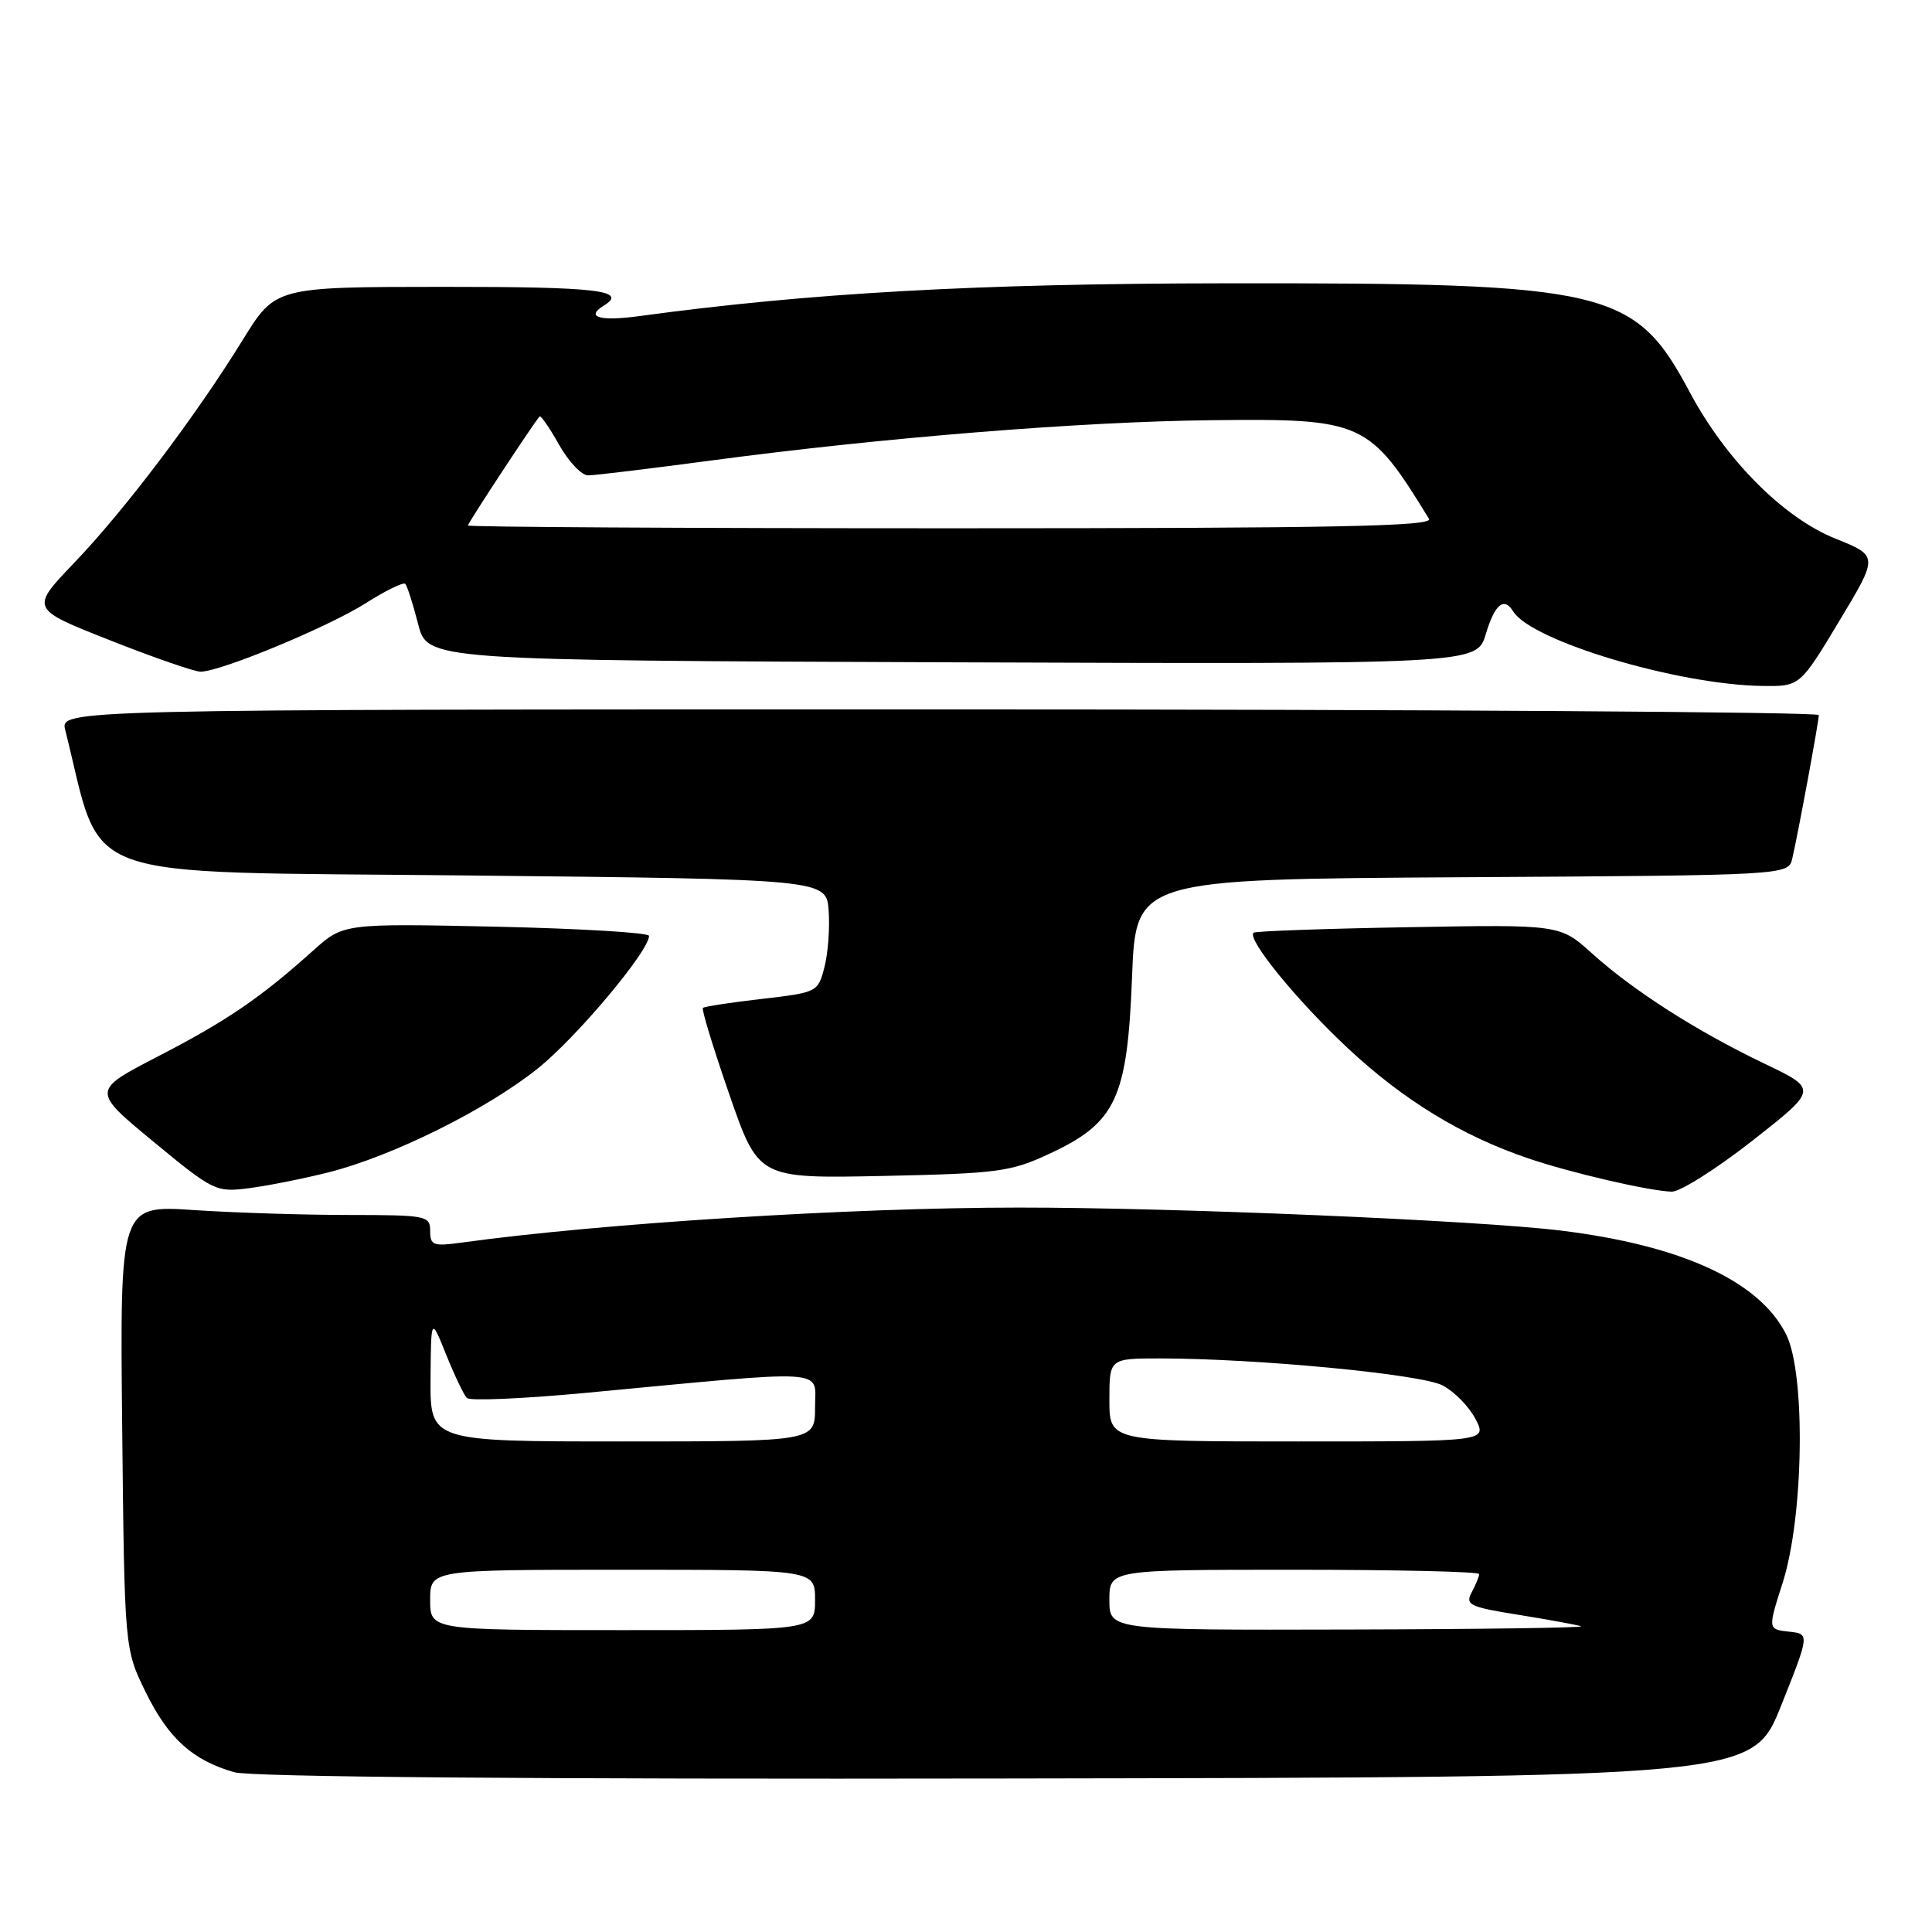 <?xml version="1.0" encoding="UTF-8" standalone="no"?>
<!DOCTYPE svg PUBLIC "-//W3C//DTD SVG 1.1//EN" "http://www.w3.org/Graphics/SVG/1.1/DTD/svg11.dtd" >
<svg xmlns="http://www.w3.org/2000/svg" xmlns:xlink="http://www.w3.org/1999/xlink" version="1.1" viewBox="0 0 256 256">
 <g >
 <path fill="currentColor"
d=" M 236.01 226.00 C 239.80 216.50 239.80 216.50 237.02 216.20 C 234.24 215.89 234.24 215.89 236.22 209.70 C 239.01 200.94 239.28 182.06 236.68 176.83 C 233.16 169.77 222.84 165.01 206.75 163.05 C 195.77 161.71 155.58 160.00 135.00 160.01 C 112.86 160.01 79.73 162.09 61.25 164.64 C 57.41 165.17 57.00 165.03 57.00 163.11 C 57.00 161.09 56.52 161.00 46.25 160.99 C 40.34 160.99 31.09 160.70 25.69 160.34 C 15.89 159.69 15.89 159.69 16.19 189.10 C 16.50 218.50 16.50 218.50 19.31 224.23 C 22.32 230.36 25.51 233.24 31.04 234.83 C 33.25 235.46 70.19 235.77 133.36 235.66 C 232.22 235.50 232.22 235.50 236.01 226.00 Z  M 43.50 155.35 C 52.00 153.21 64.51 147.00 71.28 141.56 C 76.44 137.42 86.00 126.02 86.00 124.01 C 86.00 123.58 76.89 123.04 65.75 122.79 C 45.50 122.36 45.50 122.36 41.50 125.95 C 34.56 132.19 30.02 135.29 20.95 139.97 C 12.15 144.52 12.15 144.52 20.32 151.27 C 28.30 157.85 28.61 158.00 33.00 157.44 C 35.48 157.12 40.20 156.18 43.50 155.35 Z  M 232.20 151.15 C 240.89 144.33 240.89 144.33 233.76 140.92 C 224.77 136.61 216.41 131.26 210.95 126.33 C 206.70 122.50 206.70 122.50 186.60 122.86 C 175.55 123.05 166.32 123.38 166.10 123.59 C 165.20 124.44 171.86 132.60 178.58 138.88 C 185.97 145.78 193.71 150.51 202.50 153.49 C 208.15 155.41 218.49 157.81 221.50 157.90 C 222.60 157.94 227.41 154.90 232.20 151.15 Z  M 139.09 152.86 C 147.88 148.77 149.38 145.54 150.00 129.50 C 150.50 116.50 150.50 116.50 193.73 116.24 C 236.97 115.98 236.97 115.98 237.49 113.74 C 238.26 110.44 241.00 95.62 241.00 94.75 C 241.00 94.34 188.57 94.00 124.48 94.00 C 7.96 94.00 7.96 94.00 8.65 96.75 C 13.77 117.17 9.04 115.45 61.60 116.00 C 109.50 116.50 109.50 116.50 109.80 120.66 C 109.97 122.94 109.72 126.32 109.24 128.16 C 108.39 131.46 108.29 131.51 100.94 132.36 C 96.85 132.83 93.34 133.37 93.14 133.55 C 92.94 133.74 94.52 138.90 96.64 145.02 C 100.50 156.16 100.50 156.16 117.00 155.82 C 132.29 155.49 133.91 155.28 139.09 152.86 Z  M 243.70 82.31 C 248.91 73.66 248.91 73.66 243.20 71.37 C 236.31 68.60 228.69 60.94 223.92 52.00 C 216.61 38.28 213.22 37.48 162.50 37.54 C 129.49 37.57 107.34 38.81 84.75 41.88 C 79.47 42.60 77.52 42.03 80.00 40.50 C 83.27 38.48 79.17 38.00 58.75 38.01 C 36.50 38.02 36.50 38.02 32.19 45.00 C 25.93 55.15 16.51 67.61 9.83 74.58 C 4.00 80.67 4.00 80.67 14.55 84.83 C 20.35 87.13 25.77 89.00 26.58 89.00 C 29.22 89.00 43.44 83.10 48.41 79.96 C 51.06 78.27 53.44 77.11 53.70 77.36 C 53.95 77.62 54.72 80.01 55.40 82.67 C 56.63 87.50 56.63 87.50 126.15 87.76 C 195.68 88.01 195.68 88.01 196.88 84.01 C 198.07 80.05 199.29 79.04 200.51 81.02 C 202.93 84.94 222.33 90.74 233.50 90.89 C 238.50 90.96 238.50 90.96 243.70 82.31 Z  M 57.00 212.00 C 57.00 208.00 57.00 208.00 82.50 208.00 C 108.00 208.00 108.00 208.00 108.00 212.00 C 108.00 216.00 108.00 216.00 82.50 216.00 C 57.00 216.00 57.00 216.00 57.00 212.00 Z  M 147.00 212.00 C 147.00 208.00 147.00 208.00 171.50 208.00 C 184.97 208.00 196.00 208.25 196.00 208.57 C 196.00 208.88 195.56 209.96 195.01 210.98 C 194.12 212.65 194.69 212.93 201.26 213.98 C 205.24 214.62 208.95 215.30 209.50 215.49 C 210.05 215.68 196.21 215.88 178.75 215.92 C 147.00 216.00 147.00 216.00 147.00 212.00 Z  M 57.05 182.75 C 57.11 174.50 57.11 174.50 59.12 179.50 C 60.23 182.25 61.46 184.83 61.86 185.24 C 62.26 185.65 69.31 185.34 77.54 184.57 C 110.45 181.46 108.00 181.30 108.00 186.46 C 108.00 191.00 108.00 191.00 82.50 191.00 C 57.00 191.00 57.00 191.00 57.05 182.75 Z  M 147.00 185.50 C 147.00 180.00 147.00 180.00 153.75 180.00 C 166.55 180.01 188.26 182.08 191.14 183.57 C 192.70 184.38 194.66 186.38 195.51 188.02 C 197.05 191.00 197.05 191.00 172.03 191.00 C 147.00 191.00 147.00 191.00 147.00 185.50 Z  M 62.00 69.63 C 62.00 69.30 70.78 55.95 71.50 55.18 C 71.66 55.01 72.83 56.70 74.08 58.93 C 75.34 61.17 77.07 63.00 77.93 62.99 C 78.80 62.99 86.03 62.11 94.00 61.05 C 116.90 57.99 143.12 55.87 160.50 55.68 C 180.63 55.45 181.41 55.80 189.35 68.75 C 189.96 69.74 177.05 70.00 126.06 70.00 C 90.83 70.00 62.00 69.83 62.00 69.63 Z "/>
</g>
</svg>
